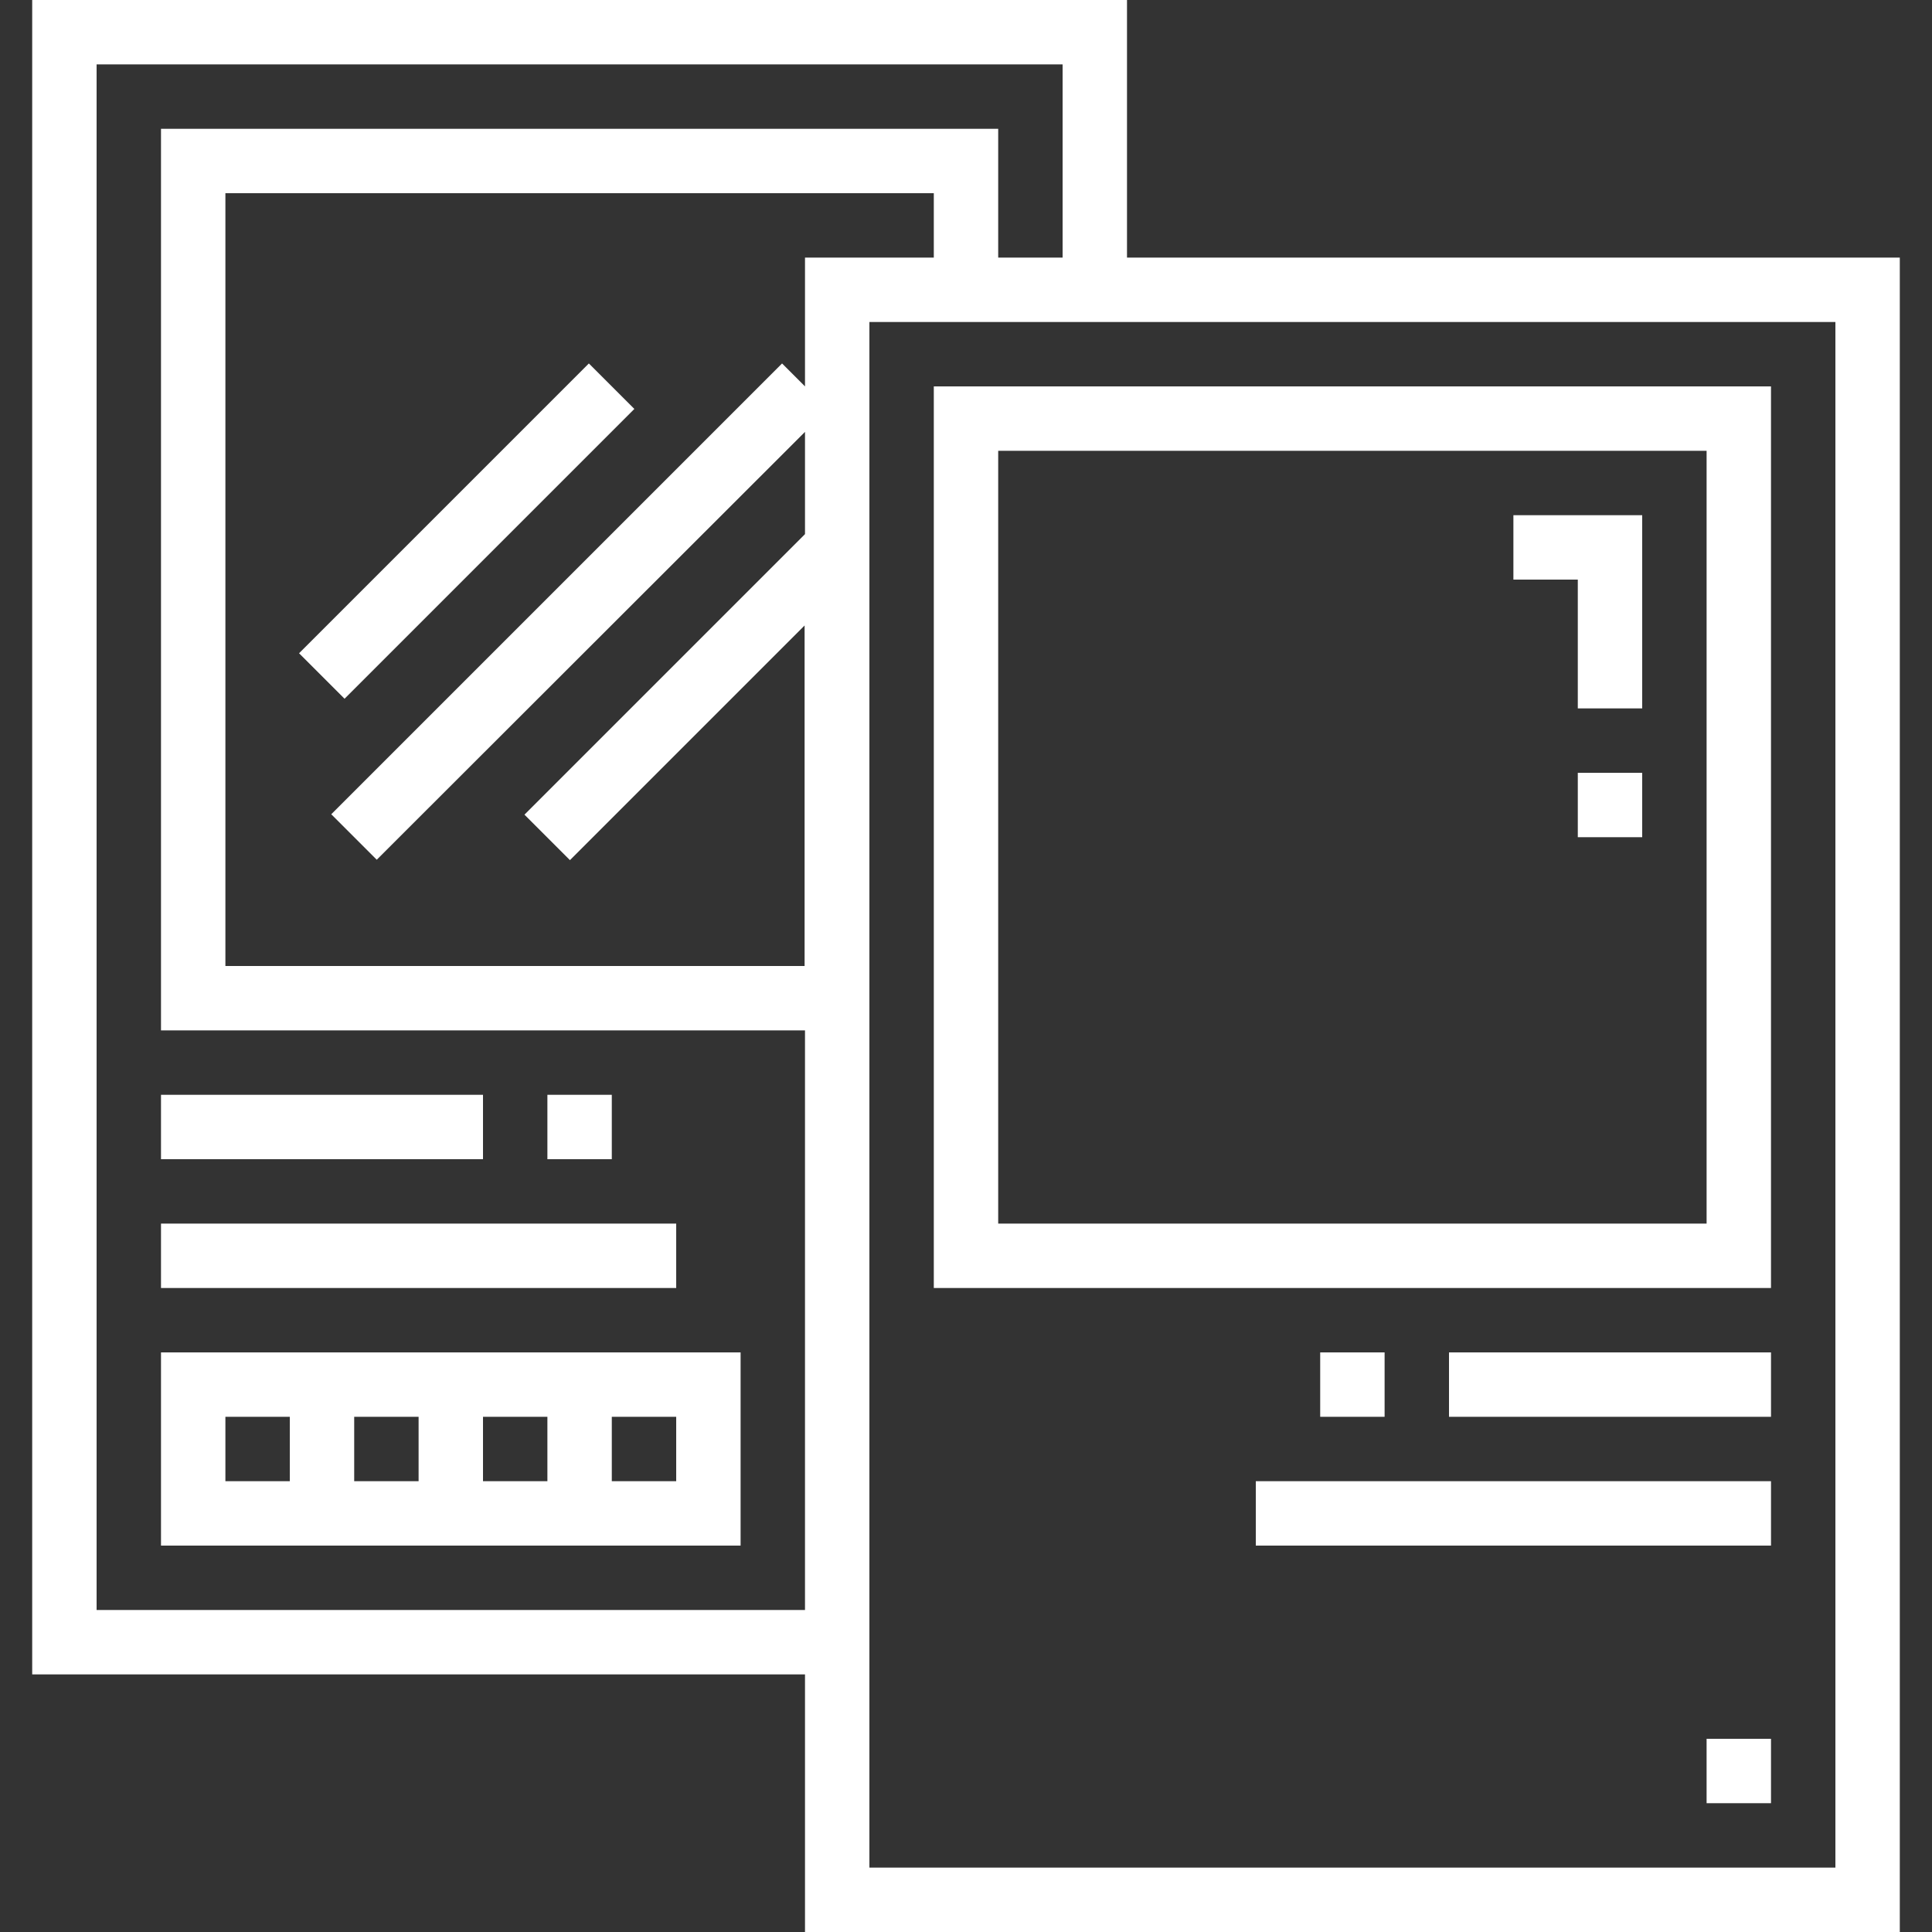 <?xml version="1.0" encoding="utf-8"?>
<!-- Generator: Adobe Illustrator 23.0.1, SVG Export Plug-In . SVG Version: 6.00 Build 0)  -->
<svg version="1.1" id="Capa_1" xmlns="http://www.w3.org/2000/svg" xmlns:xlink="http://www.w3.org/1999/xlink" x="0px" y="0px"
	 viewBox="0 0 480 480" style="enable-background:new 0 0 480 480;" xml:space="preserve">
<rect x="0" y="0" width="480" height="480" fill="#333333" stroke="none"/>
<style type="text/css">
	.st0{fill:#FFFFFF;}
</style>
<path class="st0" d="M200,480h272V64H280V0H8v416h192V480z M200,96l-5.7-5.7l-112,112l11.3,11.3L200,107.3v25.4l-69.7,69.7
	l11.3,11.3l58.3-58.3V240H56V48h176v16h-32V96z M456,80v384H216V80H456z M24,400V16h240v48h-16V32H40v224h160v144H24z"/>
<path class="st0" d="M440,96H232v224h208V96z M424,304H248V112h176V304z"/>
<path class="st0" d="M40,272h80v16H40V272z"/>
<path class="st0" d="M136,272h16v16h-16V272z"/>
<path class="st0" d="M40,304h128v16H40V304z"/>
<path class="st0" d="M360,336h80v16h-80V336z"/>
<path class="st0" d="M328,336h16v16h-16V336z"/>
<path class="st0" d="M312,368h128v16H312V368z"/>
<path class="st0" d="M74.3,162.3l72-72l11.3,11.3l-72,72L74.3,162.3z"/>
<path class="st0" d="M40,336v48h144v-48H40z M72,368H56v-16h16V368z M104,368H88v-16h16V368z M136,368h-16v-16h16V368z M168,368h-16
	v-16h16V368z"/>
<path class="st0" d="M424,432h16v16h-16V432z"/>
<path class="st0" d="M392,176h16v-48h-32v16h16V176z"/>
<path class="st0" d="M392,192h16v16h-16V192z"/>
</svg>
